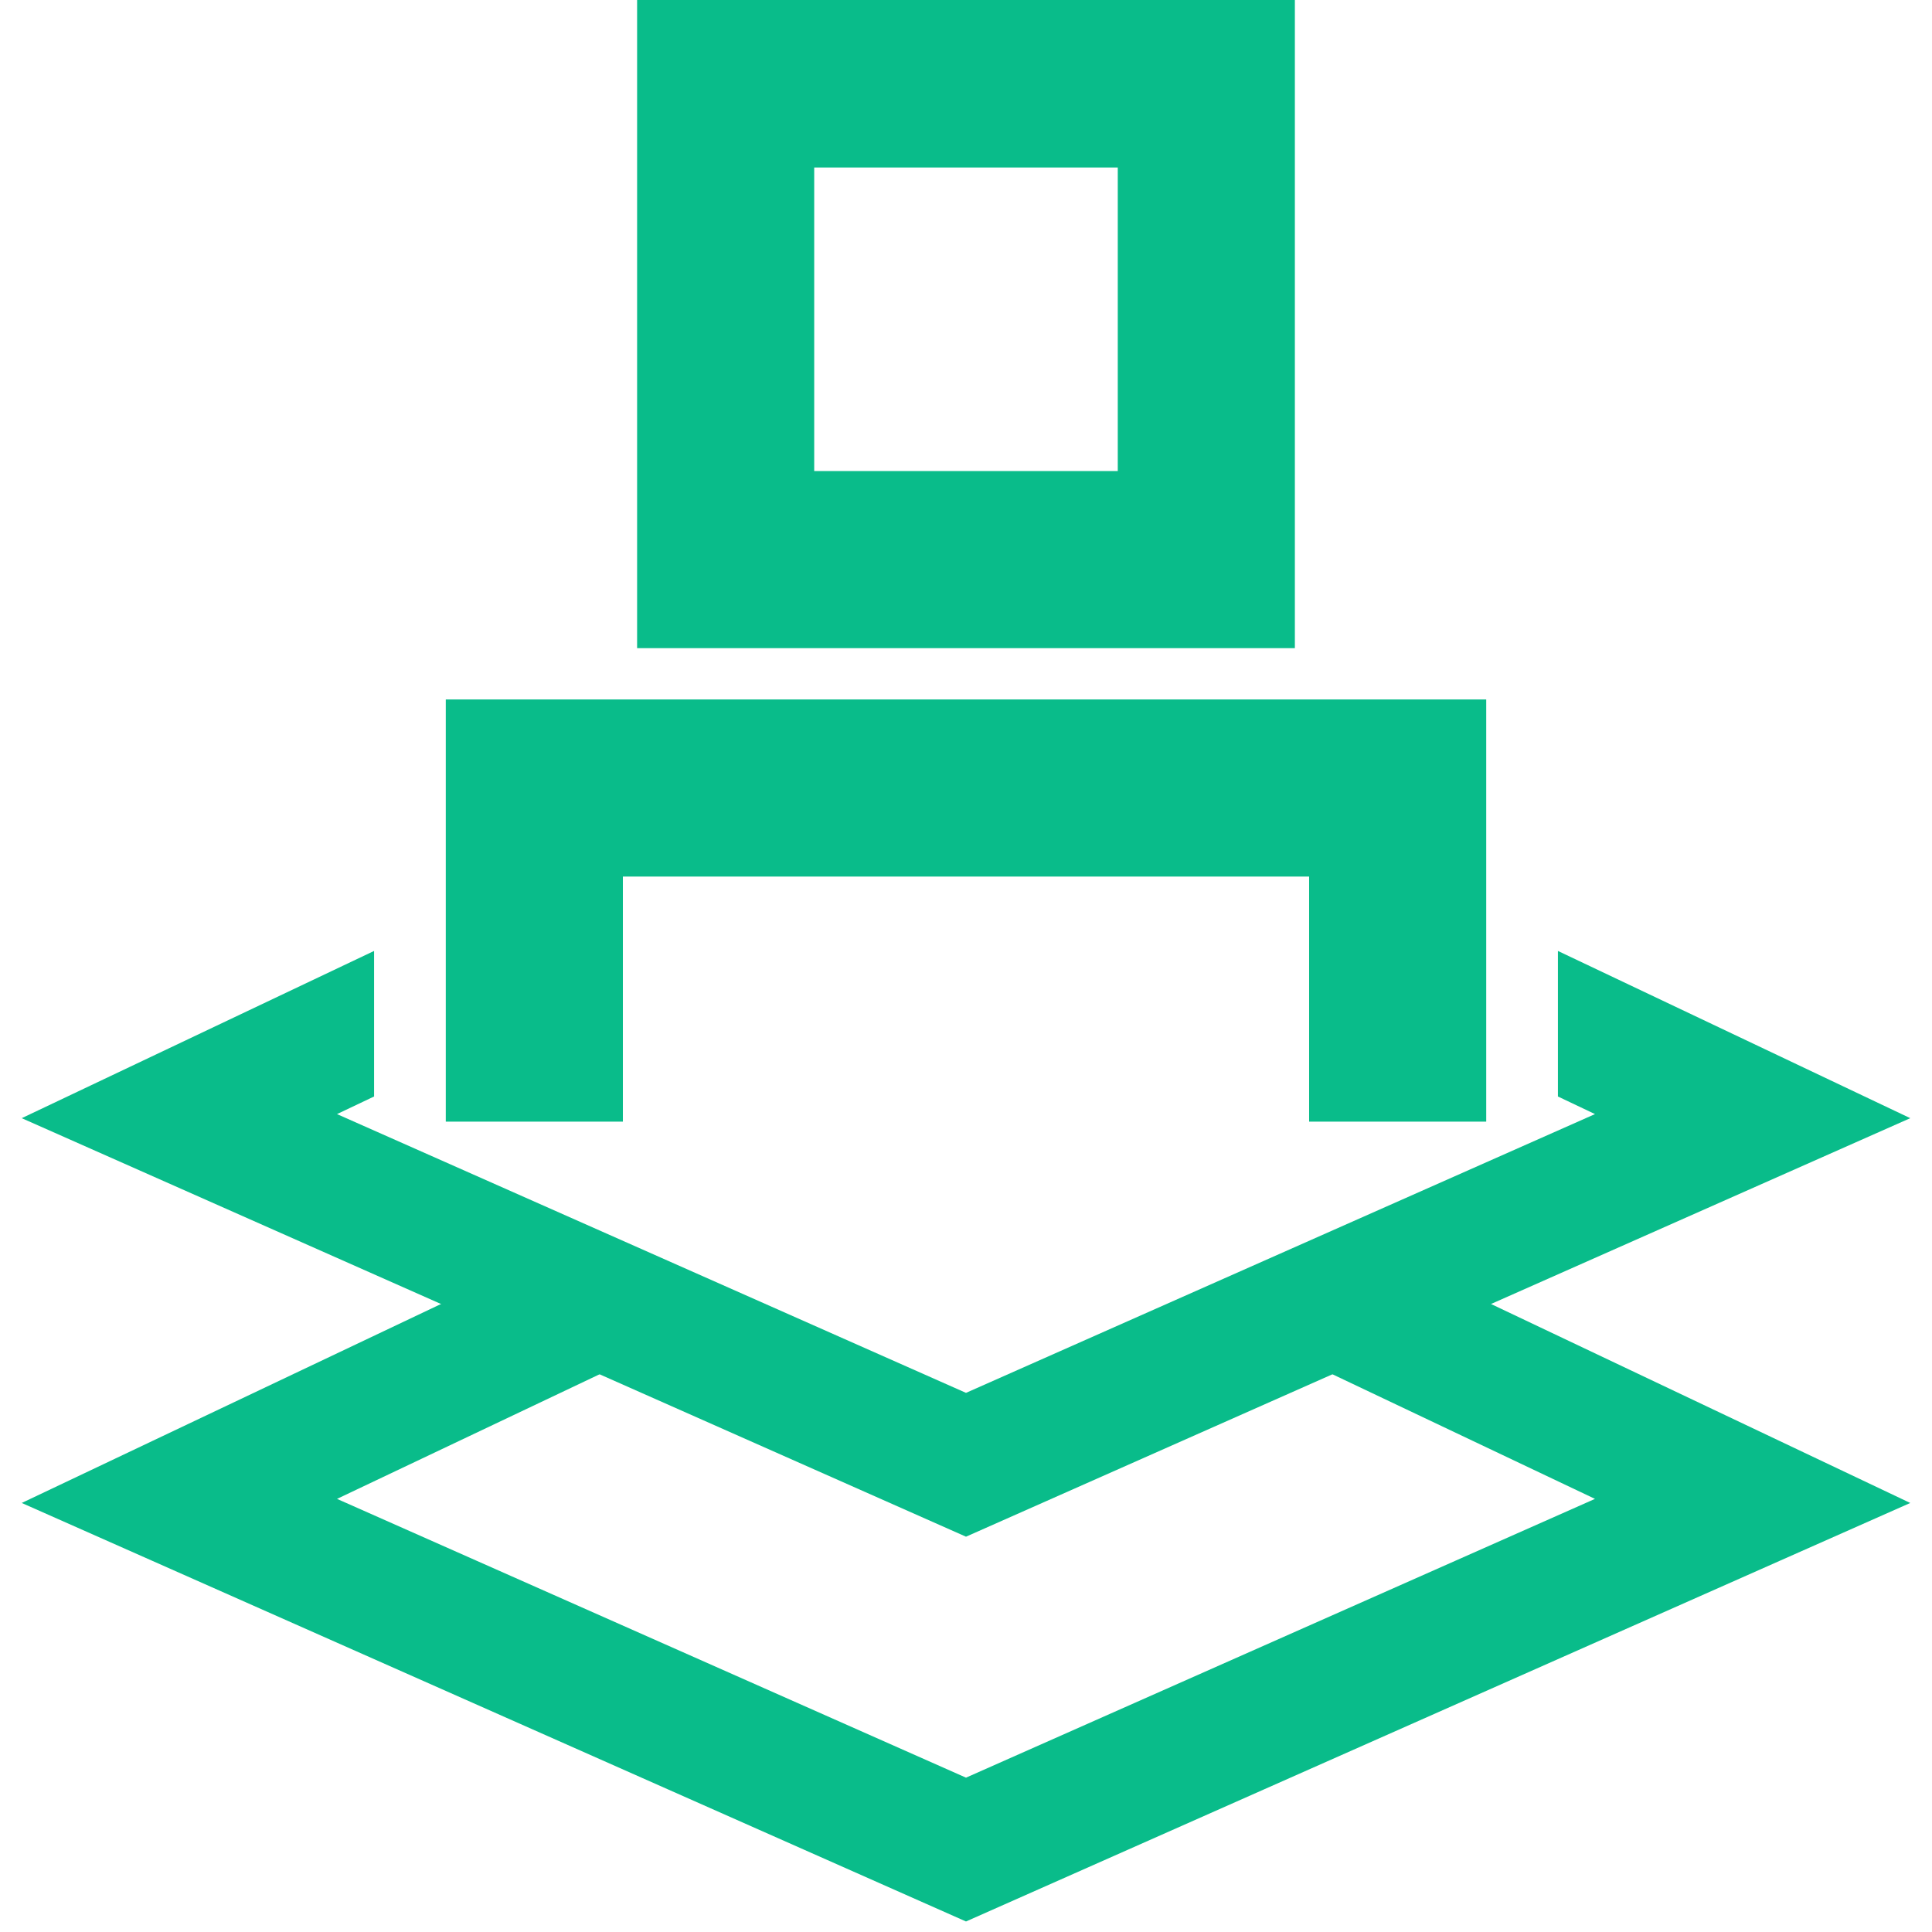 <?xml version="1.0" encoding="UTF-8"?>
<svg id="Layer_1" xmlns="http://www.w3.org/2000/svg" viewBox="0 0 720 720">
  <defs>
    <style>
      .cls-1 {
        fill: #09bc8a;
      }

      .cls-2 {
        stroke-width: 66px;
      }

      .cls-2, .cls-3 {
        fill: none;
        stroke: #09bc8a;
        stroke-miterlimit: 10;
      }

      .cls-3 {
        stroke-width: 49px;
      }
    </style>
  </defs>
  <rect class="cls-2" x="270.43" y="29.42" width="179.13" height="179.13"/>
  <polyline class="cls-2" points="199.13 418 199.13 293.67 520.87 293.67 520.87 418"/>
  <polyline class="cls-3" points="213.59 489.71 66.85 559.35 360 689.28 653.15 559.35 503.74 488.44"/>
  <polygon class="cls-1" points="580.59 354.39 580.59 408.63 594.41 415.19 360 519.08 125.59 415.19 139.41 408.63 139.41 354.39 8.1 416.71 360 572.68 711.9 416.71 580.59 354.39"/>
</svg>